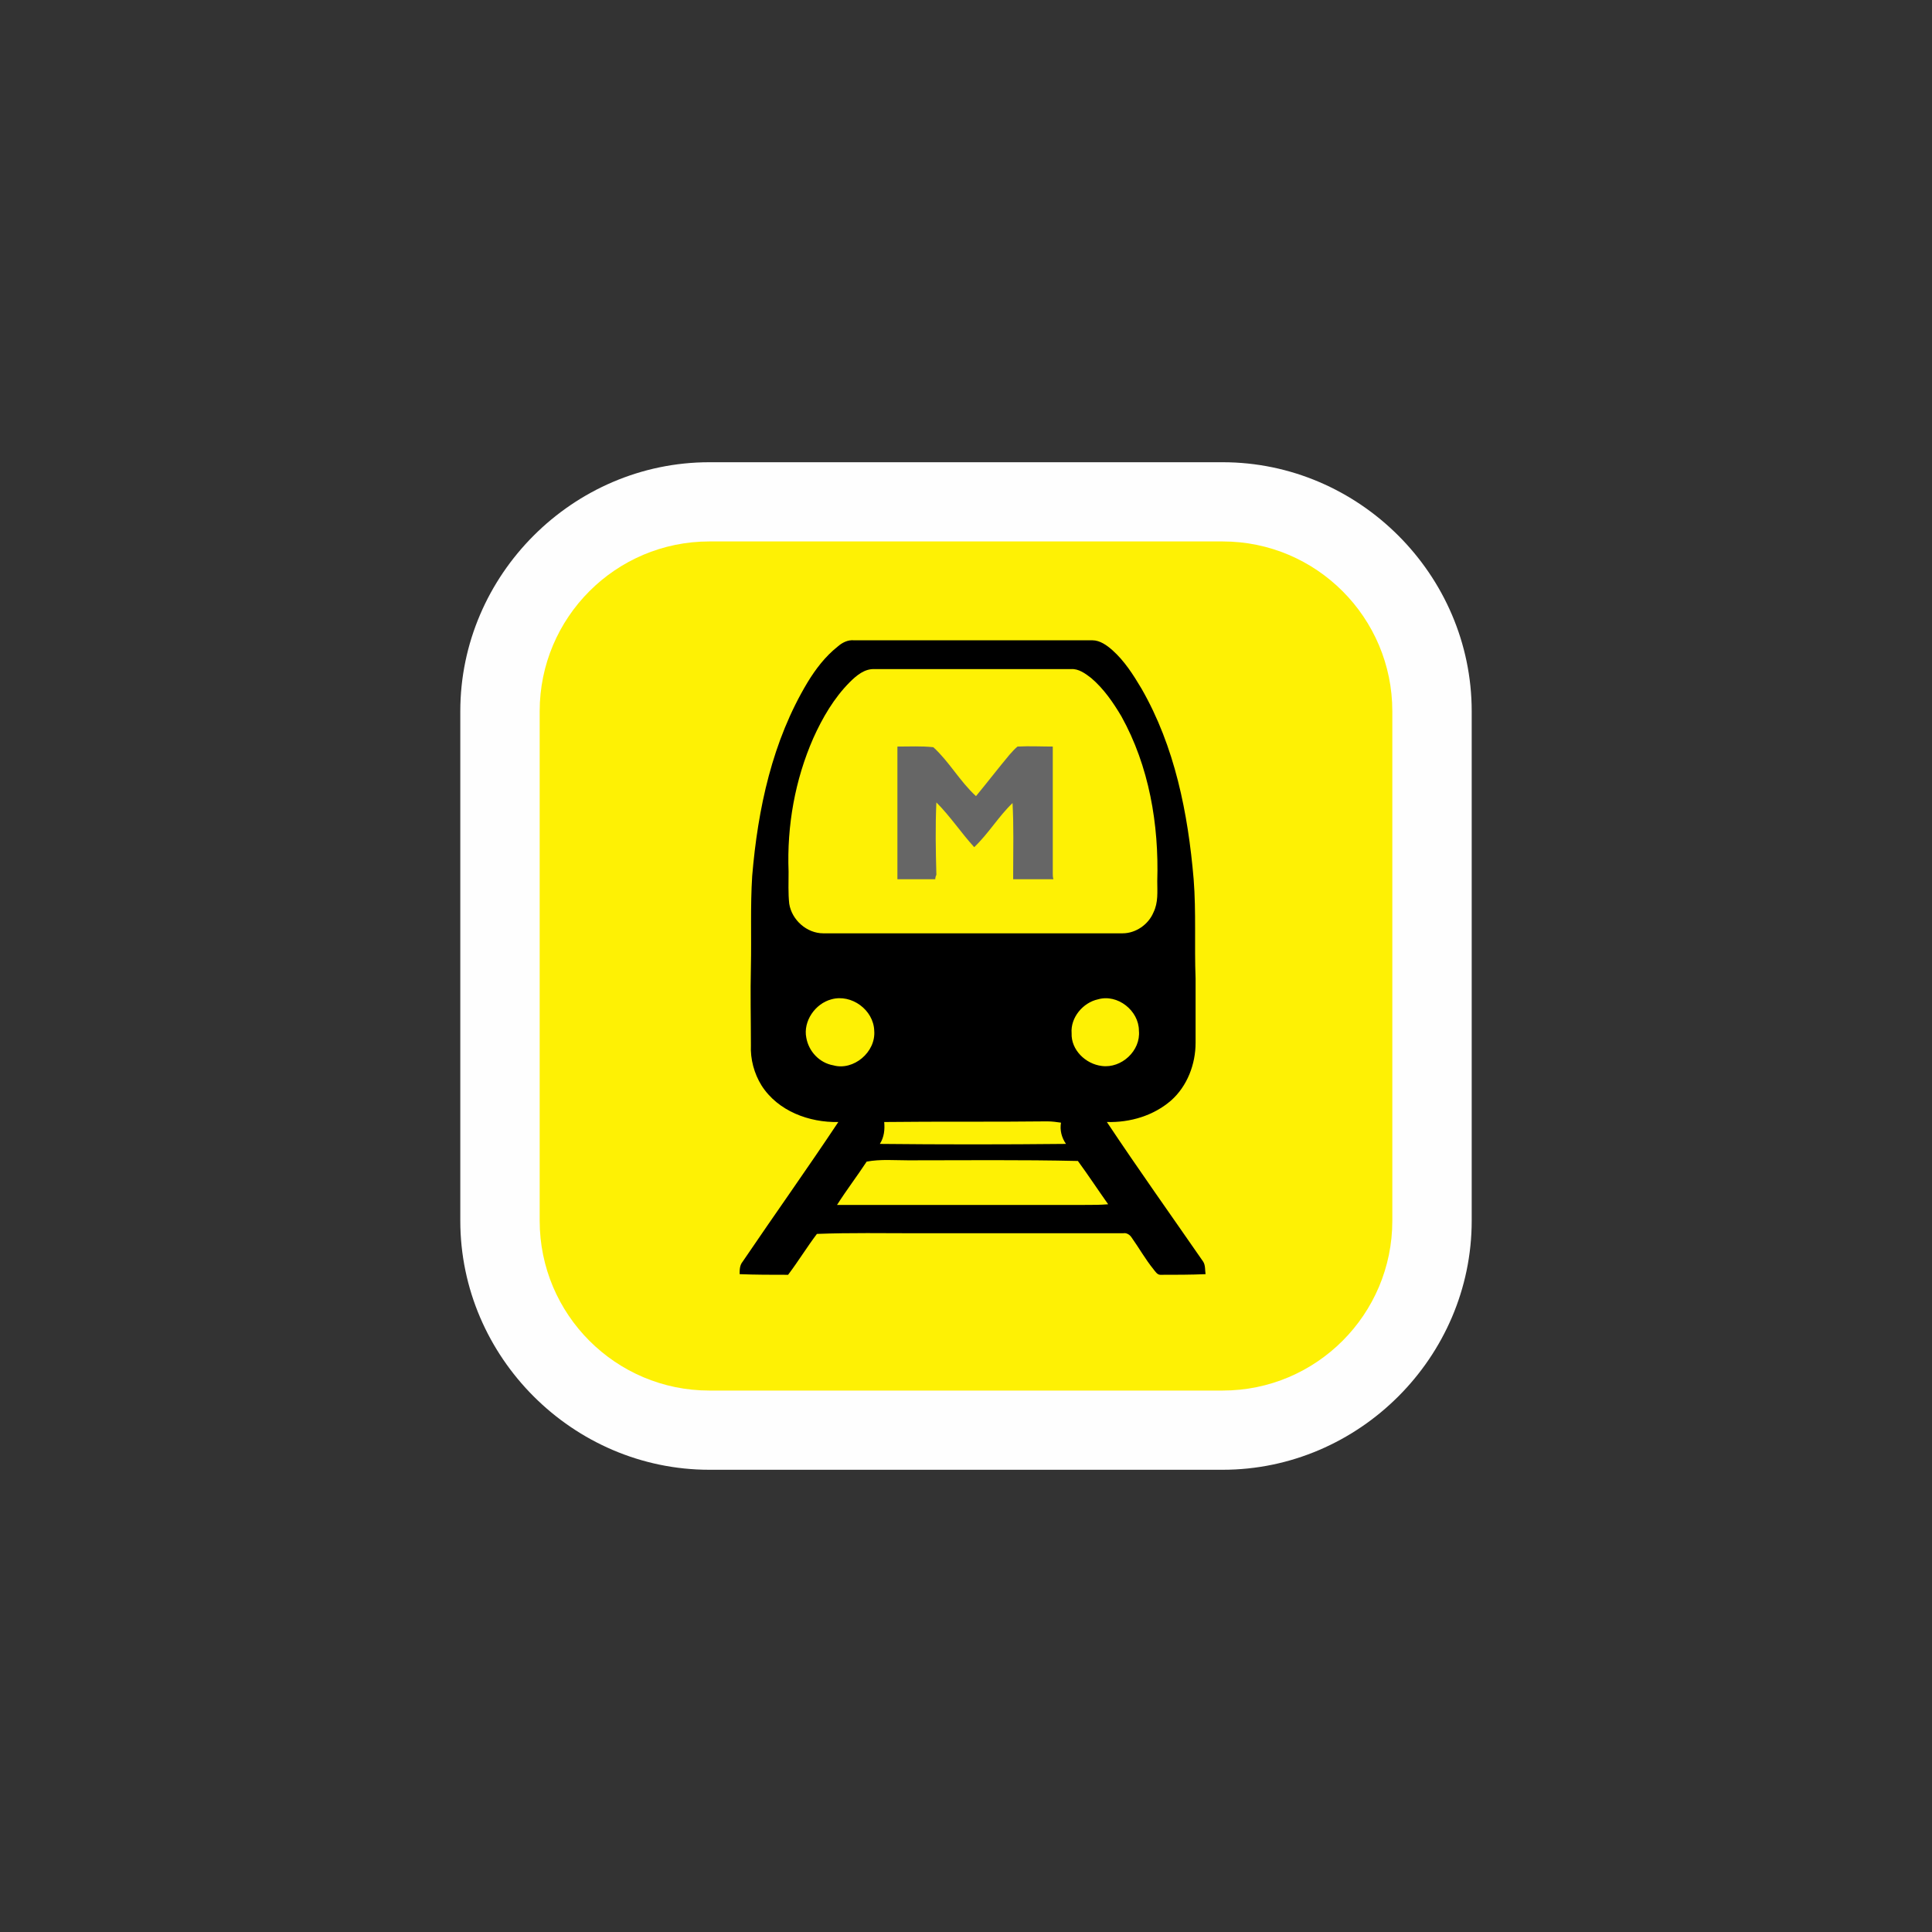 <?xml version="1.0" encoding="UTF-8"?>
<svg xmlns="http://www.w3.org/2000/svg" xmlns:xlink="http://www.w3.org/1999/xlink" width="12" height="12" viewBox="0 0 12 12" version="1.1">
<rect x="0" y="0" width="12" height="12" fill="#333333" stroke="none"/>
<g id="surface1">
<path style=" stroke:none;fill-rule:nonzero;fill:rgb(99.608%,99.608%,99.608%);fill-opacity:1;" d="M 4.406 2.871 C 3.559 2.871 2.859 3.57 2.859 4.418 L 2.859 7.582 C 2.859 8.43 3.559 9.129 4.406 9.129 L 7.594 9.129 C 8.441 9.129 9.141 8.43 9.141 7.582 L 9.141 4.418 C 9.141 3.57 8.441 2.871 7.594 2.871 Z M 4.406 2.871 "/>
<path style=" stroke:none;fill-rule:nonzero;fill:rgb(99.608%,94.51%,1.569%);fill-opacity:1;" d="M 7.594 3.363 L 4.406 3.363 C 3.824 3.363 3.352 3.836 3.352 4.418 L 3.352 7.582 C 3.352 8.164 3.824 8.637 4.406 8.637 L 7.594 8.637 C 8.176 8.637 8.648 8.164 8.648 7.582 L 8.648 4.418 C 8.648 3.836 8.176 3.363 7.594 3.363 Z M 7.594 3.363 "/>
<path style=" stroke:none;fill-rule:nonzero;fill:rgb(0%,0%,0%);fill-opacity:1;" d="M 5.203 4.016 C 5.23 3.992 5.266 3.973 5.305 3.977 C 5.797 3.977 6.289 3.977 6.785 3.977 C 6.832 3.977 6.875 4.008 6.91 4.039 C 6.984 4.105 7.039 4.191 7.09 4.277 C 7.297 4.637 7.379 5.051 7.414 5.461 C 7.43 5.664 7.418 5.871 7.426 6.078 C 7.426 6.211 7.426 6.344 7.426 6.477 C 7.426 6.609 7.375 6.746 7.273 6.836 C 7.164 6.93 7.02 6.973 6.875 6.969 C 7.07 7.262 7.273 7.547 7.473 7.836 C 7.488 7.859 7.484 7.891 7.488 7.914 C 7.395 7.918 7.301 7.918 7.207 7.918 C 7.188 7.918 7.176 7.898 7.164 7.883 C 7.113 7.82 7.074 7.75 7.027 7.684 C 7.016 7.668 6.996 7.656 6.977 7.66 C 6.551 7.66 6.125 7.66 5.699 7.66 C 5.492 7.66 5.281 7.656 5.074 7.664 C 5.012 7.746 4.957 7.836 4.895 7.918 C 4.793 7.918 4.695 7.918 4.594 7.914 C 4.594 7.887 4.594 7.859 4.613 7.836 C 4.809 7.547 5.012 7.262 5.207 6.969 C 5.027 6.973 4.832 6.902 4.73 6.742 C 4.684 6.668 4.66 6.578 4.664 6.492 C 4.664 6.328 4.66 6.168 4.664 6.004 C 4.668 5.816 4.66 5.629 4.672 5.441 C 4.707 5.023 4.797 4.602 5.016 4.238 C 5.066 4.156 5.125 4.078 5.203 4.016 Z M 5.277 4.238 C 5.18 4.336 5.109 4.457 5.051 4.586 C 4.938 4.844 4.887 5.129 4.898 5.414 C 4.898 5.48 4.895 5.547 4.902 5.613 C 4.918 5.715 5.012 5.797 5.113 5.797 C 5.734 5.797 6.355 5.797 6.973 5.797 C 7.055 5.797 7.133 5.742 7.164 5.668 C 7.195 5.605 7.188 5.539 7.188 5.473 C 7.199 5.121 7.137 4.758 6.965 4.449 C 6.914 4.363 6.855 4.277 6.777 4.211 C 6.742 4.184 6.699 4.152 6.652 4.156 C 6.246 4.156 5.84 4.156 5.434 4.156 C 5.371 4.152 5.32 4.195 5.277 4.238 Z M 5.164 6.207 C 5.062 6.234 4.988 6.344 5.008 6.445 C 5.023 6.531 5.09 6.602 5.176 6.617 C 5.301 6.652 5.441 6.535 5.43 6.402 C 5.426 6.273 5.289 6.172 5.164 6.207 Z M 6.82 6.207 C 6.727 6.227 6.648 6.32 6.656 6.418 C 6.652 6.52 6.742 6.609 6.844 6.621 C 6.965 6.637 7.086 6.527 7.074 6.402 C 7.074 6.277 6.941 6.172 6.82 6.207 Z M 5.492 6.969 C 5.496 7.016 5.492 7.062 5.465 7.105 C 5.852 7.109 6.234 7.109 6.621 7.105 C 6.594 7.066 6.582 7.02 6.59 6.973 C 6.562 6.969 6.535 6.965 6.504 6.965 C 6.168 6.969 5.832 6.965 5.492 6.969 Z M 5.383 7.215 C 5.324 7.305 5.258 7.391 5.199 7.484 C 5.715 7.484 6.227 7.484 6.738 7.484 C 6.789 7.484 6.836 7.484 6.883 7.48 C 6.82 7.391 6.758 7.297 6.695 7.211 C 6.344 7.203 5.992 7.207 5.641 7.207 C 5.555 7.207 5.469 7.199 5.383 7.215 Z M 5.383 7.215 "/>
<path style=" stroke:none;fill-rule:nonzero;fill:rgb(40%,40%,40%);fill-opacity:1;" d="M 5.574 4.637 C 5.648 4.637 5.723 4.633 5.797 4.641 C 5.895 4.73 5.961 4.852 6.062 4.945 C 6.133 4.859 6.199 4.773 6.27 4.688 C 6.285 4.672 6.301 4.652 6.32 4.637 C 6.395 4.633 6.469 4.637 6.539 4.637 C 6.539 4.898 6.539 5.16 6.539 5.426 C 6.539 5.434 6.539 5.449 6.543 5.461 C 6.457 5.461 6.375 5.461 6.293 5.461 C 6.293 5.449 6.293 5.43 6.293 5.418 C 6.293 5.273 6.297 5.129 6.289 4.988 C 6.203 5.07 6.141 5.176 6.051 5.262 C 5.969 5.172 5.902 5.07 5.816 4.984 C 5.809 5.133 5.812 5.285 5.816 5.434 C 5.812 5.441 5.809 5.453 5.809 5.461 C 5.73 5.461 5.652 5.461 5.574 5.461 C 5.574 5.43 5.574 5.398 5.574 5.367 C 5.574 5.121 5.574 4.879 5.574 4.637 Z M 5.574 4.637 "/>
</g>
</svg>
